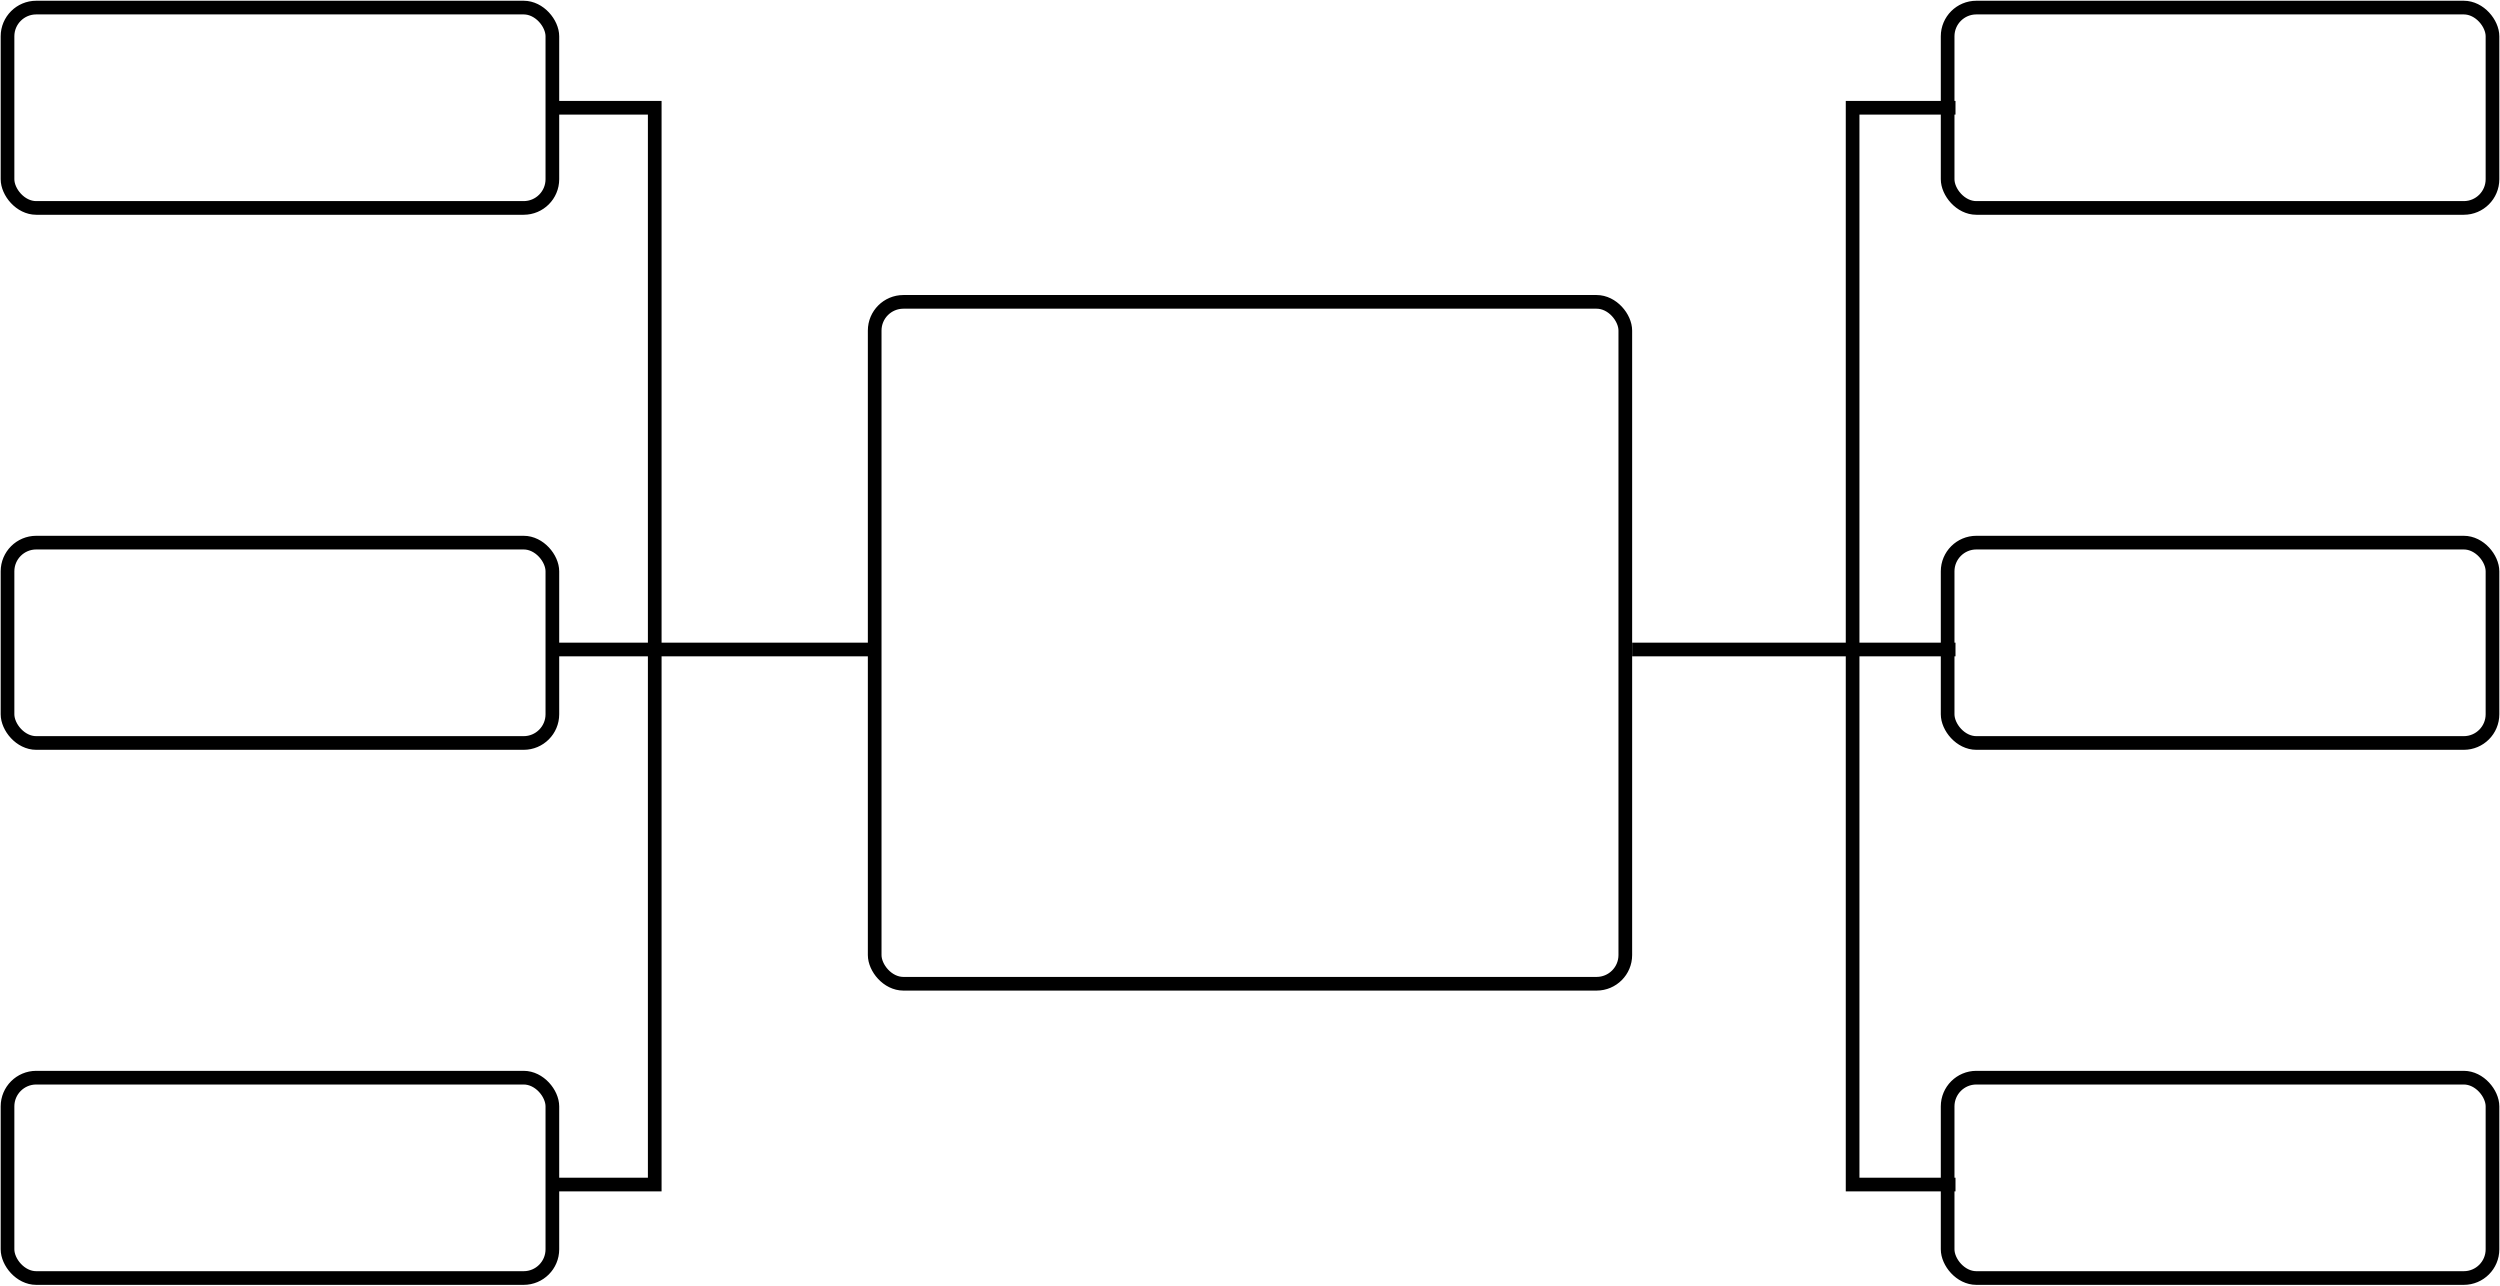 <svg width="1829" height="941" viewBox="0 0 1829 941" fill="none" xmlns="http://www.w3.org/2000/svg">
<rect x="5.5" y="5.55" width="398.612" height="146.576" rx="21" stroke="black" stroke-width="10"/>
<rect x="1424.89" y="5.55" width="398.612" height="146.576" rx="21" stroke="black" stroke-width="10"/>
<rect x="1424.89" y="396.989" width="398.612" height="146.576" rx="21" stroke="black" stroke-width="10"/>
<rect x="1424.89" y="788.428" width="398.612" height="146.576" rx="21" stroke="black" stroke-width="10"/>
<rect x="5.5" y="788.428" width="398.612" height="146.576" rx="21" stroke="black" stroke-width="10"/>
<rect x="5.5" y="396.989" width="398.612" height="146.576" rx="21" stroke="black" stroke-width="10"/>
<rect x="639.922" y="220.843" width="549.153" height="498.872" rx="21" stroke="black" stroke-width="10"/>
<path d="M403.734 78.838H479.005V866.611H403.734M403.734 475.171H640.299" stroke="black" stroke-width="10"/>
<path d="M1430.64 78.838H1355.37V866.611H1430.64M1430.64 475.171H1194.08" stroke="black" stroke-width="10"/>
</svg>
